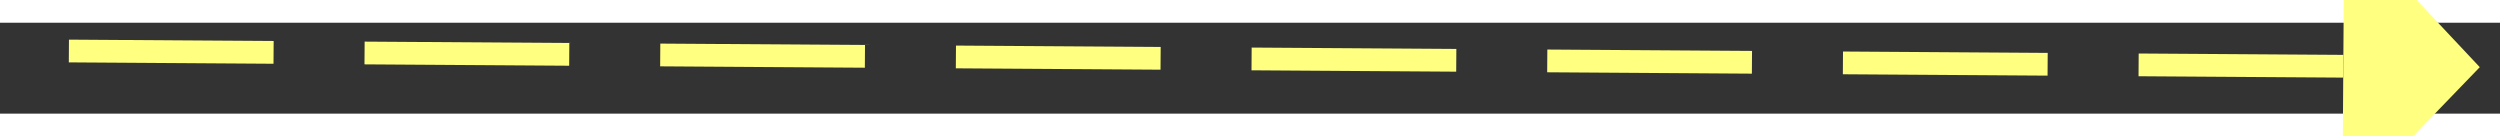 ﻿<?xml version="1.0" encoding="utf-8"?>
<svg version="1.1" xmlns:xlink="http://www.w3.org/1999/xlink" width="110px" height="6px" preserveAspectRatio="xMinYMid meet" viewBox="322 8099  110 4" xmlns="http://www.w3.org/2000/svg">
  <rect x="322" y="8099" width="110" height="4" fill="#333333" stroke="none"/>
  <g transform="matrix(-0.407 -0.914 0.914 -0.407 -6870.292 11740.38 )">
    <path d="M 424 8107.8  L 430 8101.5  L 424 8095.2  L 424 8107.8  Z " fill-rule="nonzero" fill="#ffff80" stroke="none" transform="matrix(-0.413 0.911 -0.911 -0.413 7912.45 11100.404 )" />
    <path d="M 324 8101.5  L 425 8101.5  " stroke-width="1" stroke-dasharray="9,4" stroke="#ffff80" fill="none" transform="matrix(-0.413 0.911 -0.911 -0.413 7912.45 11100.404 )" />
  </g>
</svg>